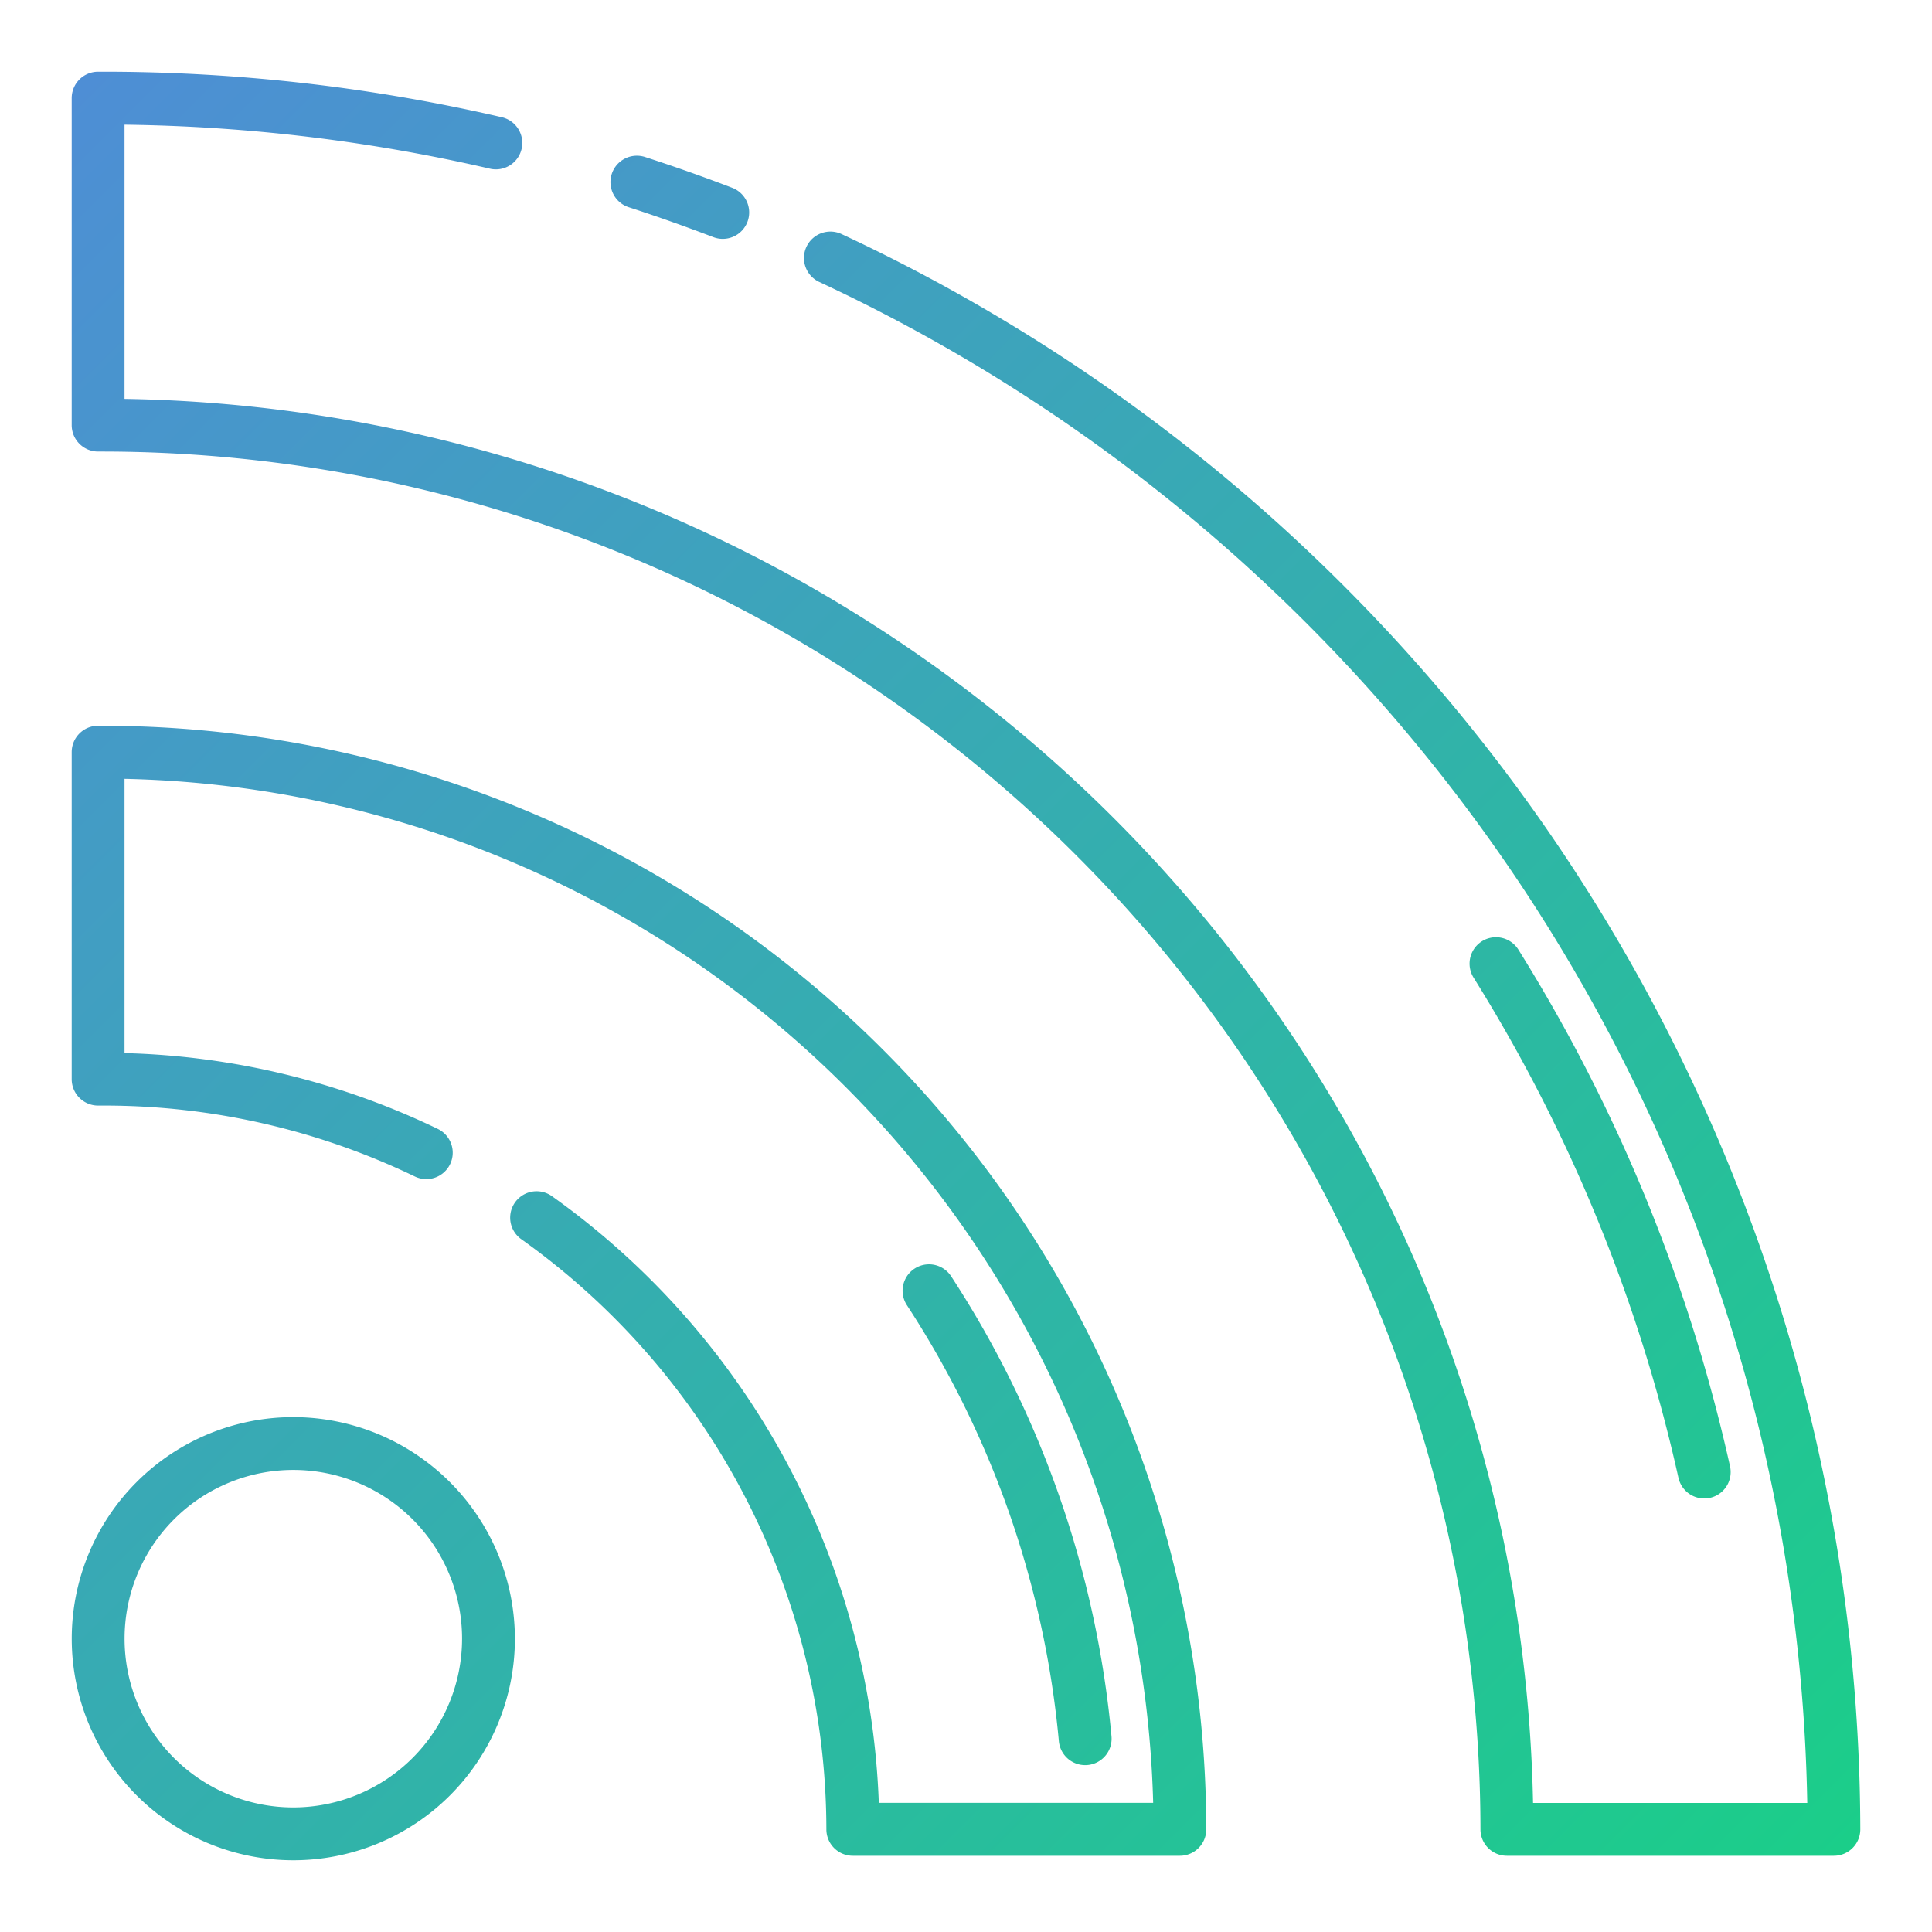 <svg id="Layer_1" height="512" viewBox="0 0 128 128" width="512" xmlns="http://www.w3.org/2000/svg" xmlns:xlink="http://www.w3.org/1999/xlink" data-name="Layer 1"><linearGradient id="linear-gradient" gradientUnits="userSpaceOnUse" x1="107.674" x2="-9.65" y1="137.498" y2="20.175"><stop offset="0" stop-color="#1bce89"/><stop offset="1" stop-color="#4e8ed5"/></linearGradient><path d="m19.433 93.888a14.68 14.68 0 1 0 14.68 14.68 14.7 14.7 0 0 0 -14.68-14.68zm0 25.859a11.18 11.18 0 1 1 11.18-11.18 11.192 11.192 0 0 1 -11.18 11.18zm103.817 1.453a1.75 1.75 0 0 1 -1.75 1.75h-21.666a1.75 1.75 0 0 1 -1.75-1.75 91.385 91.385 0 0 0 -91.284-91.284h-.3a1.75 1.75 0 0 1 -1.75-1.75v-21.666a1.75 1.75 0 0 1 1.75-1.75h.3a117.07 117.07 0 0 1 26.421 3.01 1.75 1.75 0 1 1 -.791 3.409 113.492 113.492 0 0 0 -24.18-2.909v18.167a94.889 94.889 0 0 1 93.318 93.021h18.168a113.391 113.391 0 0 0 -65.457-100.767 1.75 1.75 0 0 1 1.473-3.175 116.893 116.893 0 0 1 67.498 105.694zm-82.72-109.675a1.752 1.752 0 0 1 2.2-1.126c1.922.623 3.857 1.307 5.751 2.032a1.75 1.75 0 1 1 -1.249 3.269c-1.836-.7-3.713-1.367-5.576-1.971a1.75 1.75 0 0 1 -1.126-2.204zm70.67 86.375a106.122 106.122 0 0 0 -13.572-33.13 1.75 1.75 0 1 1 2.97-1.852 109.592 109.592 0 0 1 14.019 34.22 1.75 1.75 0 1 1 -3.416.762zm-31.281 23.3a1.75 1.75 0 0 1 -1.75 1.75h-21.669a1.75 1.75 0 0 1 -1.75-1.75 48.094 48.094 0 0 0 -20.214-39.1 1.75 1.75 0 1 1 2.029-2.852 51.617 51.617 0 0 1 21.658 40.194h18.177a69.7 69.7 0 0 0 -68.15-67.842v18.17a50.8 50.8 0 0 1 20.739 5.016 1.75 1.75 0 1 1 -1.515 3.155 47.391 47.391 0 0 0 -20.674-4.694h-.3a1.75 1.75 0 0 1 -1.75-1.747v-21.668a1.75 1.75 0 0 1 1.75-1.75h.3a73.2 73.2 0 0 1 73.119 73.118zm-9.766-5.841a63.534 63.534 0 0 0 -10.068-28.886 1.75 1.75 0 1 1 2.93-1.916 67.054 67.054 0 0 1 10.624 30.481 1.75 1.75 0 0 1 -1.583 1.9q-.081.007-.161.007a1.75 1.75 0 0 1 -1.742-1.589z" fill="url(#linear-gradient)"/></svg>